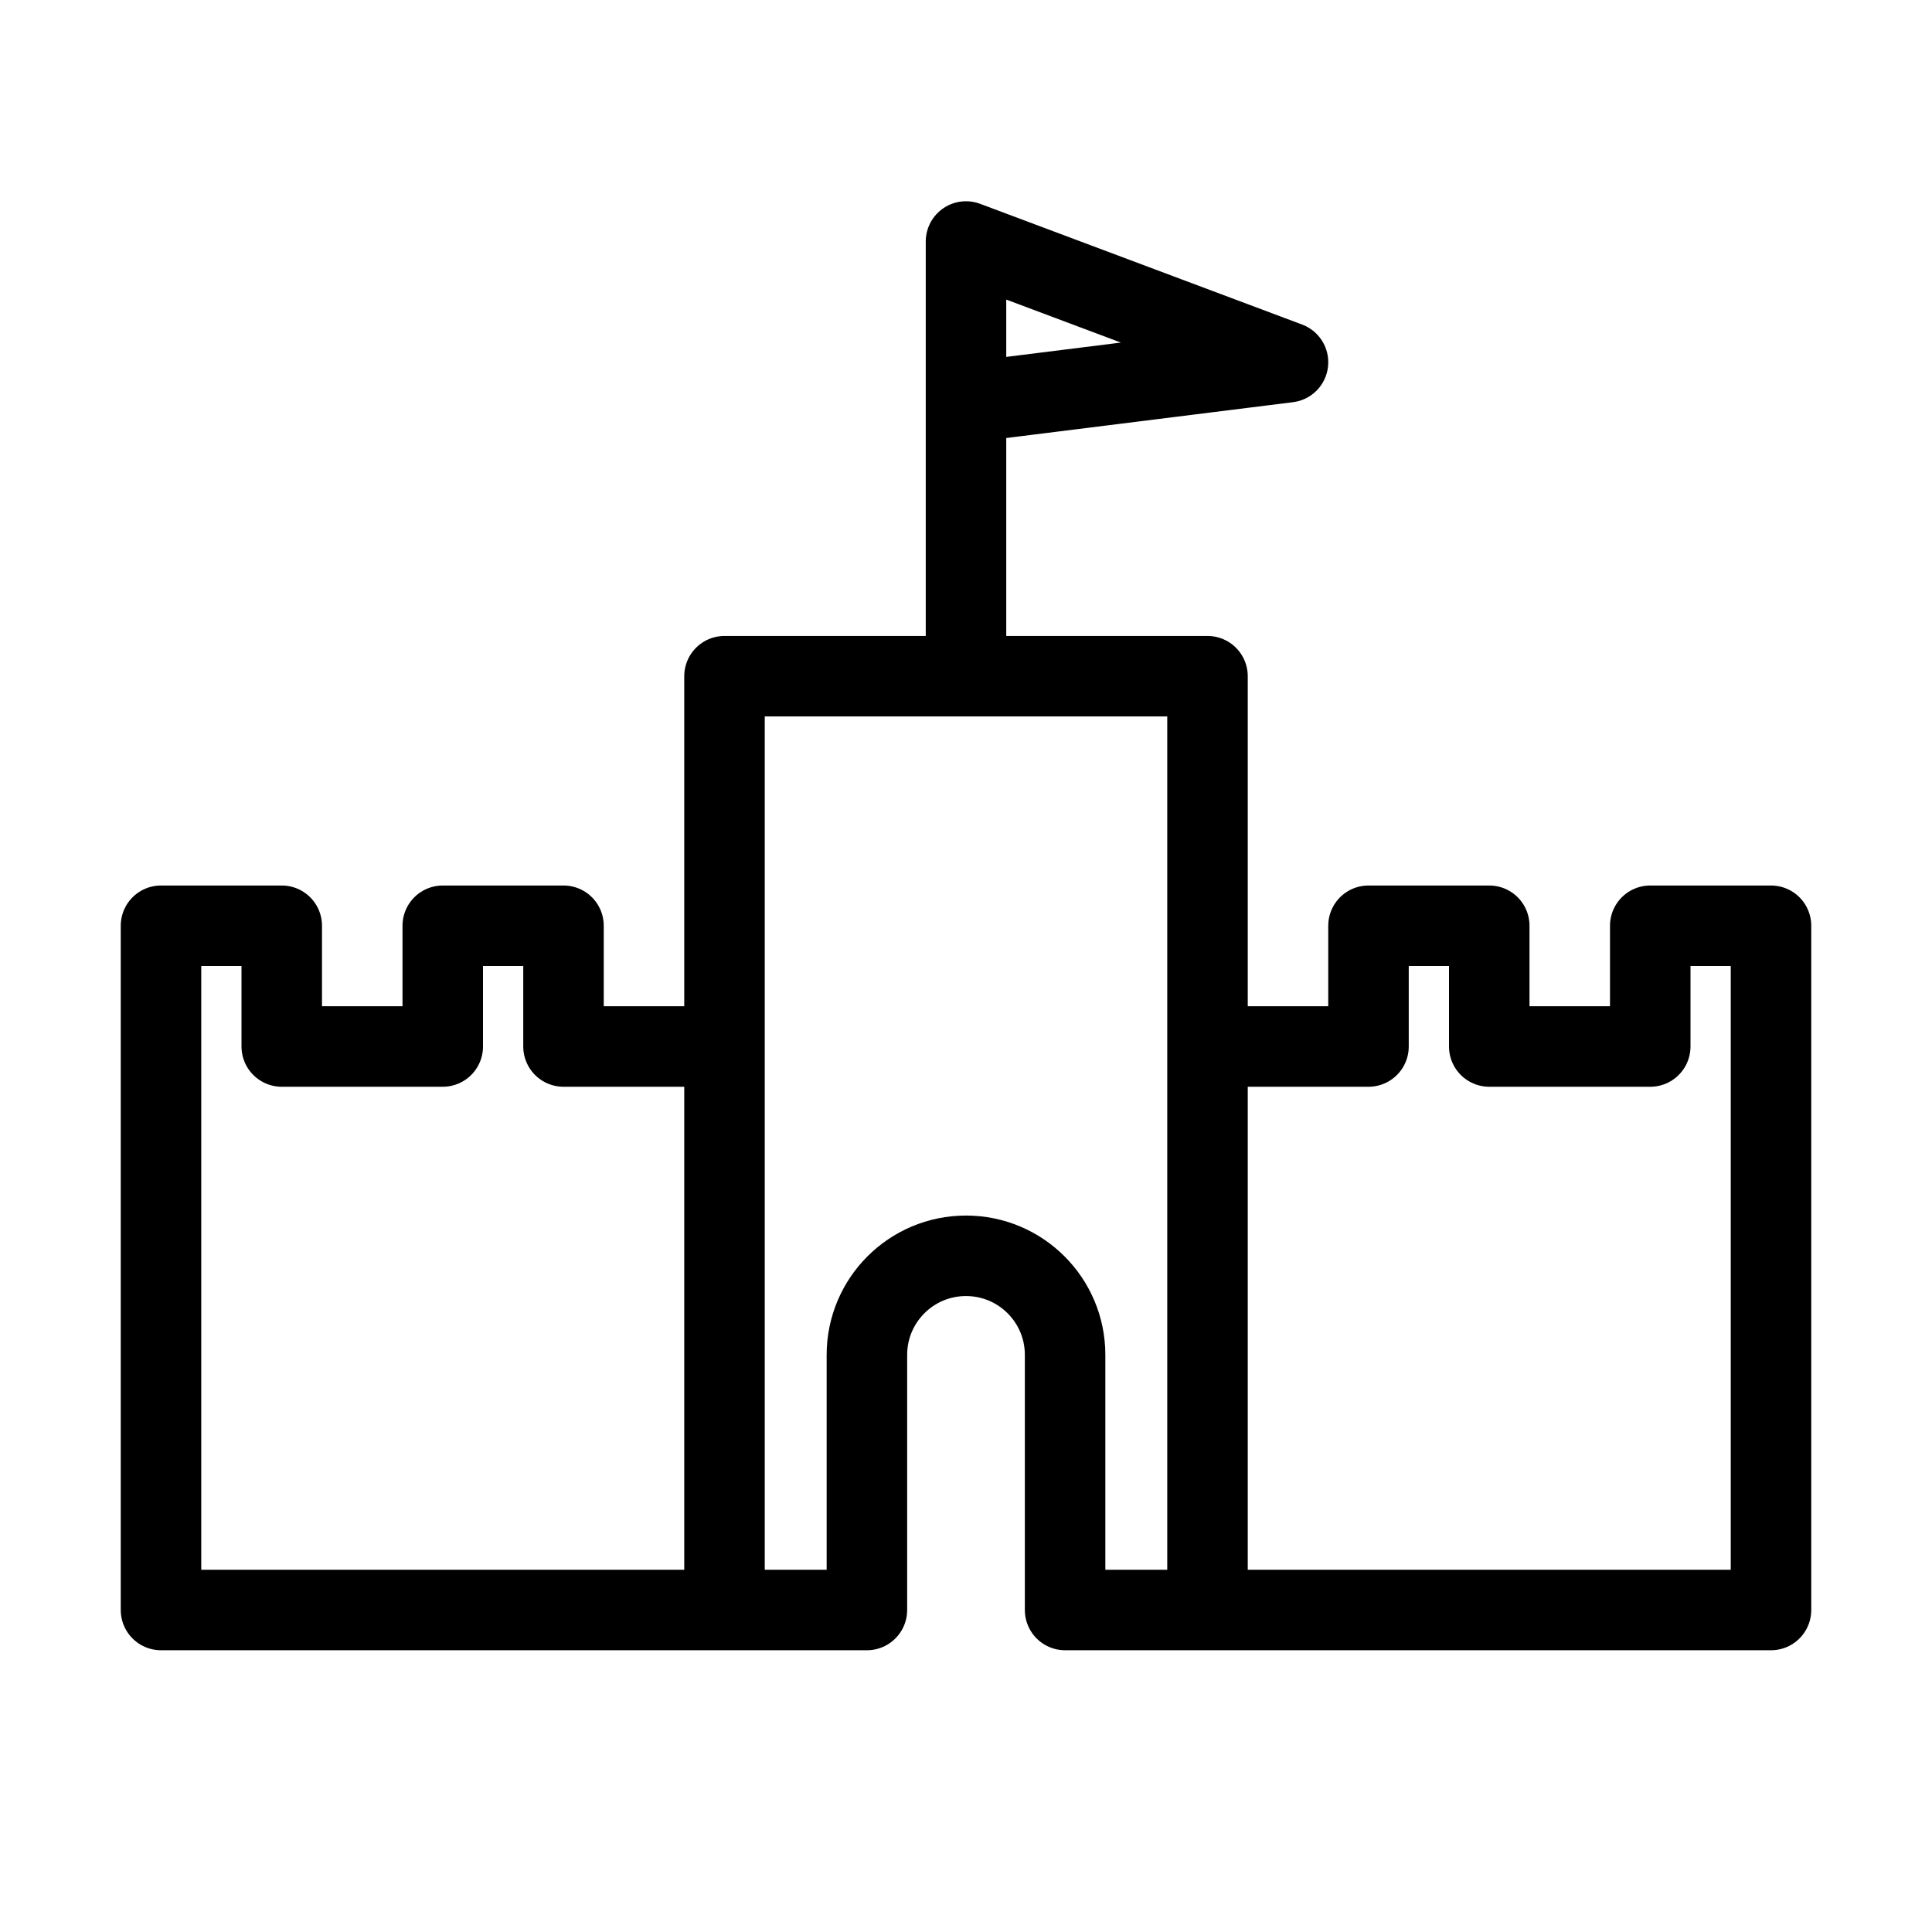<svg width="24" height="24" viewBox="0 0 24 24" fill="none" xmlns="http://www.w3.org/2000/svg">
<path d="M12 8.4H9V13M12 8.4H15V13M12 8.4V5M9 20H10.769V16.831C10.769 16.151 11.32 15.6 12 15.6C12.68 15.6 13.231 16.151 13.231 16.831V20H15M9 20V13M9 20H2V11.5H3.5V13H5.5V11.5H7V13H9M15 20V13M15 20H22V11.5H20.5V13H18.5V11.5H17V13H15M12 5V3L16 4.5L12 5Z" stroke="black" stroke-linejoin="round"/>
</svg>
